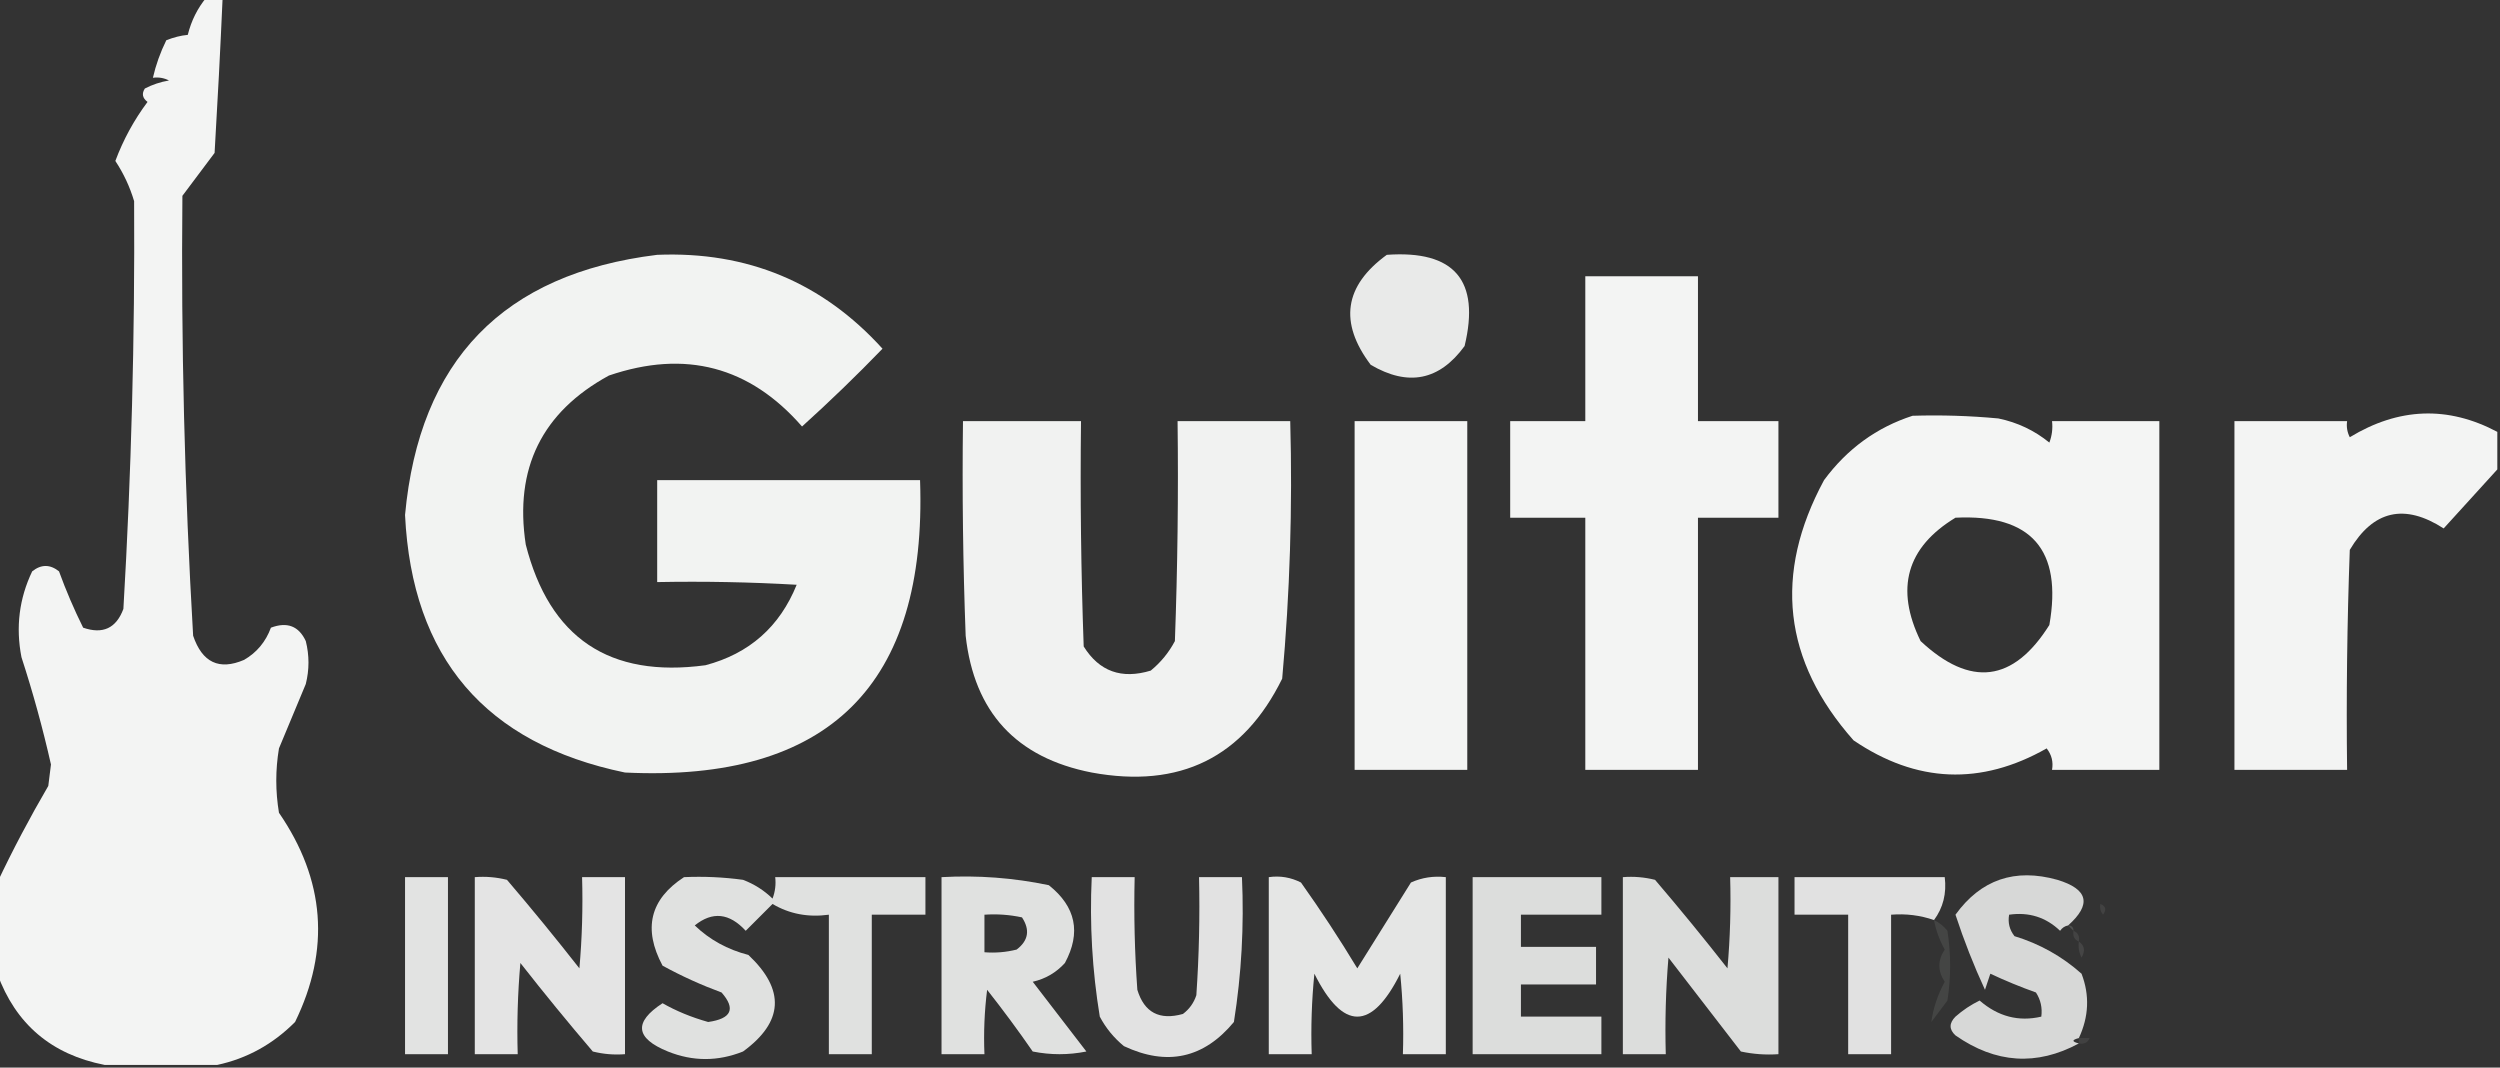<?xml version="1.0" encoding="UTF-8"?>
<!DOCTYPE svg PUBLIC "-//W3C//DTD SVG 1.1//EN" "http://www.w3.org/Graphics/SVG/1.1/DTD/svg11.dtd">
<svg xmlns="http://www.w3.org/2000/svg" version="1.1" width="466px" height="199px" style="shape-rendering:geometricPrecision; text-rendering:geometricPrecision; image-rendering:optimizeQuality; fill-rule:evenodd; clip-rule:evenodd" xmlns:xlink="http://www.w3.org/1999/xlink">
<rect width="100%" height="100%" fill="#333333" stroke="none"/>
<g><path style="opacity:0.944" fill="#fefffe" d="M 38.5,-0.5 C 39.5,-0.5 40.5,-0.5 41.5,-0.5C 41.074,9.167 40.574,18.833 40,28.5C 38,31.167 36,33.833 34,36.5C 33.74,63.858 34.406,91.192 36,118.5C 37.692,123.496 40.858,124.996 45.5,123C 47.86,121.635 49.526,119.635 50.5,117C 53.528,115.86 55.695,116.694 57,119.5C 57.667,122.167 57.667,124.833 57,127.5C 55.333,131.5 53.667,135.5 52,139.5C 51.333,143.5 51.333,147.5 52,151.5C 60.592,164.004 61.592,177.004 55,190.5C 50.881,194.639 46.048,197.306 40.5,198.5C 33.5,198.5 26.5,198.5 19.5,198.5C 9.581,196.556 2.914,190.889 -0.5,181.5C -0.5,175.833 -0.5,170.167 -0.5,164.5C 2.368,158.435 5.535,152.435 9,146.5C 9.167,145.167 9.333,143.833 9.5,142.5C 7.981,135.773 6.148,129.106 4,122.5C 2.909,116.903 3.576,111.57 6,106.5C 7.667,105.167 9.333,105.167 11,106.5C 12.309,110.099 13.809,113.599 15.5,117C 19.166,118.271 21.666,117.104 23,113.5C 24.483,88.19 25.149,62.857 25,37.5C 24.207,34.83 23.04,32.33 21.5,30C 22.984,26.031 24.984,22.364 27.5,19C 26.549,18.282 26.383,17.449 27,16.5C 28.399,15.773 29.899,15.273 31.5,15C 30.552,14.517 29.552,14.351 28.5,14.5C 29.049,12.099 29.882,9.765 31,7.5C 32.398,6.949 33.732,6.616 35,6.5C 35.653,3.861 36.82,1.527 38.5,-0.5 Z"/></g>
<g><path style="opacity:0.938" fill="#fefffe" d="M 122.5,47.5 C 139.31,46.819 153.31,52.653 164.5,65C 159.652,70.015 154.652,74.849 149.5,79.5C 139.743,68.309 127.743,65.142 113.5,70C 101.007,76.82 95.84,87.32 98,101.5C 102.433,118.921 113.599,126.421 131.5,124C 139.663,121.837 145.33,116.837 148.5,109C 139.84,108.5 131.173,108.334 122.5,108.5C 122.5,102.167 122.5,95.833 122.5,89.5C 138.833,89.5 155.167,89.5 171.5,89.5C 172.838,127.663 154.504,145.83 116.5,144C 90.463,138.606 76.797,122.606 75.5,96C 78.155,67.178 93.822,51.012 122.5,47.5 Z"/></g>
<g><path style="opacity:0.895" fill="#fefffe" d="M 258.5,47.5 C 271.111,46.607 275.944,52.274 273,64.5C 268.313,70.935 262.479,72.102 255.5,68C 249.555,60.116 250.555,53.283 258.5,47.5 Z"/></g>
<g><path style="opacity:0.942" fill="#fefffe" d="M 295.5,51.5 C 302.5,51.5 309.5,51.5 316.5,51.5C 316.5,60.5 316.5,69.5 316.5,78.5C 321.5,78.5 326.5,78.5 331.5,78.5C 331.5,84.5 331.5,90.5 331.5,96.5C 326.5,96.5 321.5,96.5 316.5,96.5C 316.5,112.167 316.5,127.833 316.5,143.5C 309.5,143.5 302.5,143.5 295.5,143.5C 295.5,127.833 295.5,112.167 295.5,96.5C 290.833,96.5 286.167,96.5 281.5,96.5C 281.5,90.5 281.5,84.5 281.5,78.5C 286.167,78.5 290.833,78.5 295.5,78.5C 295.5,69.5 295.5,60.5 295.5,51.5 Z"/></g>
<g><path style="opacity:0.945" fill="#fefffe" d="M 465.5,80.5 C 465.5,82.833 465.5,85.167 465.5,87.5C 462.189,91.147 458.855,94.813 455.5,98.5C 448.201,93.792 442.367,95.125 438,102.5C 437.5,116.163 437.333,129.829 437.5,143.5C 430.5,143.5 423.5,143.5 416.5,143.5C 416.5,121.833 416.5,100.167 416.5,78.5C 423.5,78.5 430.5,78.5 437.5,78.5C 437.351,79.552 437.517,80.552 438,81.5C 447.128,75.951 456.294,75.618 465.5,80.5 Z"/></g>
<g><path style="opacity:0.952" fill="#fefffe" d="M 356.5,77.5 C 361.844,77.334 367.177,77.501 372.5,78C 376.062,78.739 379.228,80.239 382,82.5C 382.49,81.207 382.657,79.873 382.5,78.5C 389.167,78.5 395.833,78.5 402.5,78.5C 402.5,100.167 402.5,121.833 402.5,143.5C 395.833,143.5 389.167,143.5 382.5,143.5C 382.762,142.022 382.429,140.689 381.5,139.5C 369.235,146.463 357.235,145.963 345.5,138C 332.376,123.171 330.543,107.005 340,89.5C 344.305,83.672 349.805,79.672 356.5,77.5 Z M 364.5,96.5 C 378.641,95.811 384.475,102.478 382,116.5C 375.295,127.171 367.295,128.171 358,119.5C 353.215,109.703 355.382,102.036 364.5,96.5 Z"/></g>
<g><path style="opacity:0.934" fill="#fefffe" d="M 179.5,78.5 C 186.833,78.5 194.167,78.5 201.5,78.5C 201.333,92.504 201.5,106.504 202,120.5C 204.897,125.155 209.063,126.655 214.5,125C 216.378,123.457 217.878,121.624 219,119.5C 219.5,105.837 219.667,92.171 219.5,78.5C 226.5,78.5 233.5,78.5 240.5,78.5C 240.938,94.557 240.438,110.557 239,126.5C 231.769,141.198 219.936,147.031 203.5,144C 189.415,141.248 181.581,132.748 180,118.5C 179.5,105.171 179.333,91.838 179.5,78.5 Z"/></g>
<g><path style="opacity:0.943" fill="#fefffe" d="M 252.5,78.5 C 259.5,78.5 266.5,78.5 273.5,78.5C 273.5,100.167 273.5,121.833 273.5,143.5C 266.5,143.5 259.5,143.5 252.5,143.5C 252.5,121.833 252.5,100.167 252.5,78.5 Z"/></g>
<g><path style="opacity:0.861" fill="#fefffe" d="M 75.5,163.5 C 78.167,163.5 80.833,163.5 83.5,163.5C 83.5,174.5 83.5,185.5 83.5,196.5C 80.833,196.5 78.167,196.5 75.5,196.5C 75.5,185.5 75.5,174.5 75.5,163.5 Z"/></g>
<g><path style="opacity:0.867" fill="#fefffe" d="M 88.5,163.5 C 90.527,163.338 92.527,163.505 94.5,164C 99.12,169.408 103.62,174.908 108,180.5C 108.499,174.843 108.666,169.176 108.5,163.5C 111.167,163.5 113.833,163.5 116.5,163.5C 116.5,174.5 116.5,185.5 116.5,196.5C 114.473,196.662 112.473,196.495 110.5,196C 105.88,190.592 101.38,185.092 97,179.5C 96.501,185.157 96.334,190.824 96.5,196.5C 93.833,196.5 91.167,196.5 88.5,196.5C 88.5,185.5 88.5,174.5 88.5,163.5 Z"/></g>
<g><path style="opacity:0.852" fill="#fefffe" d="M 127.5,163.5 C 131.182,163.335 134.848,163.501 138.5,164C 140.587,164.792 142.421,165.959 144,167.5C 144.49,166.207 144.657,164.873 144.5,163.5C 153.833,163.5 163.167,163.5 172.5,163.5C 172.5,165.833 172.5,168.167 172.5,170.5C 169.167,170.5 165.833,170.5 162.5,170.5C 162.5,179.167 162.5,187.833 162.5,196.5C 159.833,196.5 157.167,196.5 154.5,196.5C 154.5,187.833 154.5,179.167 154.5,170.5C 150.649,171.029 147.149,170.362 144,168.5C 142.333,170.167 140.667,171.833 139,173.5C 135.955,170.177 132.788,169.844 129.5,172.5C 132.275,175.164 135.608,176.997 139.5,178C 146.395,184.488 146.062,190.488 138.5,196C 133.818,197.872 129.152,197.872 124.5,196C 118.416,193.529 118.082,190.529 123.5,187C 126.039,188.452 128.873,189.618 132,190.5C 136.348,189.887 137.181,188.054 134.5,185C 130.714,183.607 127.048,181.941 123.5,180C 119.823,173.128 121.157,167.628 127.5,163.5 Z"/></g>
<g><path style="opacity:0.854" fill="#fefffe" d="M 175.5,163.5 C 182.257,163.123 188.924,163.623 195.5,165C 200.545,169.011 201.545,173.845 198.5,179.5C 196.869,181.297 194.869,182.464 192.5,183C 195.833,187.333 199.167,191.667 202.5,196C 199.167,196.667 195.833,196.667 192.5,196C 189.789,192.078 186.955,188.244 184,184.5C 183.501,188.486 183.334,192.486 183.5,196.5C 180.833,196.5 178.167,196.5 175.5,196.5C 175.5,185.5 175.5,174.5 175.5,163.5 Z M 183.5,170.5 C 185.857,170.337 188.19,170.503 190.5,171C 192.032,173.33 191.698,175.33 189.5,177C 187.527,177.495 185.527,177.662 183.5,177.5C 183.5,175.167 183.5,172.833 183.5,170.5 Z"/></g>
<g><path style="opacity:0.859" fill="#fefffe" d="M 203.5,163.5 C 206.167,163.5 208.833,163.5 211.5,163.5C 211.334,170.508 211.5,177.508 212,184.5C 213.287,188.729 216.12,190.229 220.5,189C 221.701,188.097 222.535,186.931 223,185.5C 223.5,178.174 223.666,170.841 223.5,163.5C 226.167,163.5 228.833,163.5 231.5,163.5C 231.914,172.582 231.414,181.582 230,190.5C 224.386,197.277 217.553,198.777 209.5,195C 207.622,193.457 206.122,191.624 205,189.5C 203.59,180.916 203.09,172.25 203.5,163.5 Z"/></g>
<g><path style="opacity:0.878" fill="#fefffe" d="M 236.5,163.5 C 238.604,163.201 240.604,163.534 242.5,164.5C 246.197,169.698 249.697,175.031 253,180.5C 256.333,175.167 259.667,169.833 263,164.5C 265.041,163.577 267.208,163.244 269.5,163.5C 269.5,174.5 269.5,185.5 269.5,196.5C 266.833,196.5 264.167,196.5 261.5,196.5C 261.666,191.489 261.499,186.489 261,181.5C 255.667,192.167 250.333,192.167 245,181.5C 244.501,186.489 244.334,191.489 244.5,196.5C 241.833,196.5 239.167,196.5 236.5,196.5C 236.5,185.5 236.5,174.5 236.5,163.5 Z"/></g>
<g><path style="opacity:0.834" fill="#fefffe" d="M 274.5,163.5 C 282.5,163.5 290.5,163.5 298.5,163.5C 298.5,165.833 298.5,168.167 298.5,170.5C 293.5,170.5 288.5,170.5 283.5,170.5C 283.5,172.5 283.5,174.5 283.5,176.5C 288.167,176.5 292.833,176.5 297.5,176.5C 297.5,178.833 297.5,181.167 297.5,183.5C 292.833,183.5 288.167,183.5 283.5,183.5C 283.5,185.5 283.5,187.5 283.5,189.5C 288.5,189.5 293.5,189.5 298.5,189.5C 298.5,191.833 298.5,194.167 298.5,196.5C 290.5,196.5 282.5,196.5 274.5,196.5C 274.5,185.5 274.5,174.5 274.5,163.5 Z"/></g>
<g><path style="opacity:0.829" fill="#fefffe" d="M 302.5,163.5 C 304.527,163.338 306.527,163.505 308.5,164C 313.12,169.408 317.62,174.908 322,180.5C 322.499,174.843 322.666,169.176 322.5,163.5C 325.5,163.5 328.5,163.5 331.5,163.5C 331.5,174.5 331.5,185.5 331.5,196.5C 329.143,196.663 326.81,196.497 324.5,196C 320,190.167 315.5,184.333 311,178.5C 310.501,184.491 310.334,190.491 310.5,196.5C 307.833,196.5 305.167,196.5 302.5,196.5C 302.5,185.5 302.5,174.5 302.5,163.5 Z"/></g>
<g><path style="opacity:0.855" fill="#fefffe" d="M 360.5,171.5 C 357.946,170.612 355.279,170.279 352.5,170.5C 352.5,179.167 352.5,187.833 352.5,196.5C 349.833,196.5 347.167,196.5 344.5,196.5C 344.5,187.833 344.5,179.167 344.5,170.5C 341.167,170.5 337.833,170.5 334.5,170.5C 334.5,168.167 334.5,165.833 334.5,163.5C 343.833,163.5 353.167,163.5 362.5,163.5C 362.868,166.533 362.202,169.2 360.5,171.5 Z"/></g>
<g><path style="opacity:0.806" fill="#fefffe" d="M 385.5,172.5 C 384.883,172.611 384.383,172.944 384,173.5C 381.358,170.971 378.192,169.971 374.5,170.5C 374.238,171.978 374.571,173.311 375.5,174.5C 380.201,175.932 384.367,178.266 388,181.5C 389.532,185.497 389.366,189.497 387.5,193.5C 386.167,193.833 386.167,194.167 387.5,194.5C 379.647,198.733 371.98,198.233 364.5,193C 363.289,191.887 363.289,190.72 364.5,189.5C 365.874,188.289 367.374,187.289 369,186.5C 372.447,189.486 376.28,190.486 380.5,189.5C 380.714,187.856 380.38,186.356 379.5,185C 376.595,183.963 373.761,182.796 371,181.5C 370.667,182.5 370.333,183.5 370,184.5C 367.914,179.985 366.081,175.318 364.5,170.5C 369.237,163.946 375.571,161.779 383.5,164C 389.25,165.739 389.917,168.573 385.5,172.5 Z"/></g>
<g><path style="opacity:0.016" fill="#fefffe" d="M 391.5,168.5 C 390.833,167.167 390.833,167.167 391.5,168.5 Z"/></g>
<g><path style="opacity:0.075" fill="#fefffe" d="M 391.5,168.5 C 392.525,168.897 392.692,169.563 392,170.5C 391.536,169.906 391.369,169.239 391.5,168.5 Z"/></g>
<g><path style="opacity:0.09" fill="#fefffe" d="M 360.5,171.5 C 361.458,171.953 362.292,172.619 363,173.5C 363.667,177.833 363.667,182.167 363,186.5C 362,187.833 361,189.167 360,190.5C 360.349,187.938 361.183,185.438 362.5,183C 361.167,181 361.167,179 362.5,177C 361.536,175.275 360.869,173.441 360.5,171.5 Z"/></g>
<g><path style="opacity:0.141" fill="#fefffe" d="M 385.5,172.5 C 386.167,172.5 386.5,172.833 386.5,173.5C 386.167,173.167 385.833,172.833 385.5,172.5 Z"/></g>
<g><path style="opacity:0.082" fill="#fefffe" d="M 386.5,173.5 C 387.338,173.842 387.672,174.508 387.5,175.5C 386.662,175.158 386.328,174.492 386.5,173.5 Z"/></g>
<g><path style="opacity:0.089" fill="#fefffe" d="M 387.5,175.5 C 388.573,176.251 388.74,177.251 388,178.5C 387.517,177.552 387.351,176.552 387.5,175.5 Z"/></g>
<g><path style="opacity:0.145" fill="#fefffe" d="M 391.5,190.5 C 392.833,191.167 392.833,191.167 391.5,190.5 Z"/></g>
<g><path style="opacity:0.137" fill="#fefffe" d="M 391.5,191.5 C 390.833,192.167 390.833,192.167 391.5,191.5 Z"/></g>
<g><path style="opacity:0.149" fill="#fefffe" d="M 390.5,192.5 C 389.833,193.167 389.833,193.167 390.5,192.5 Z"/></g>
<g><path style="opacity:0.071" fill="#fefffe" d="M 387.5,194.5 C 387.5,194.167 387.5,193.833 387.5,193.5C 388.167,193.5 388.833,193.5 389.5,193.5C 389.158,194.338 388.492,194.672 387.5,194.5 Z"/></g>
</svg>
